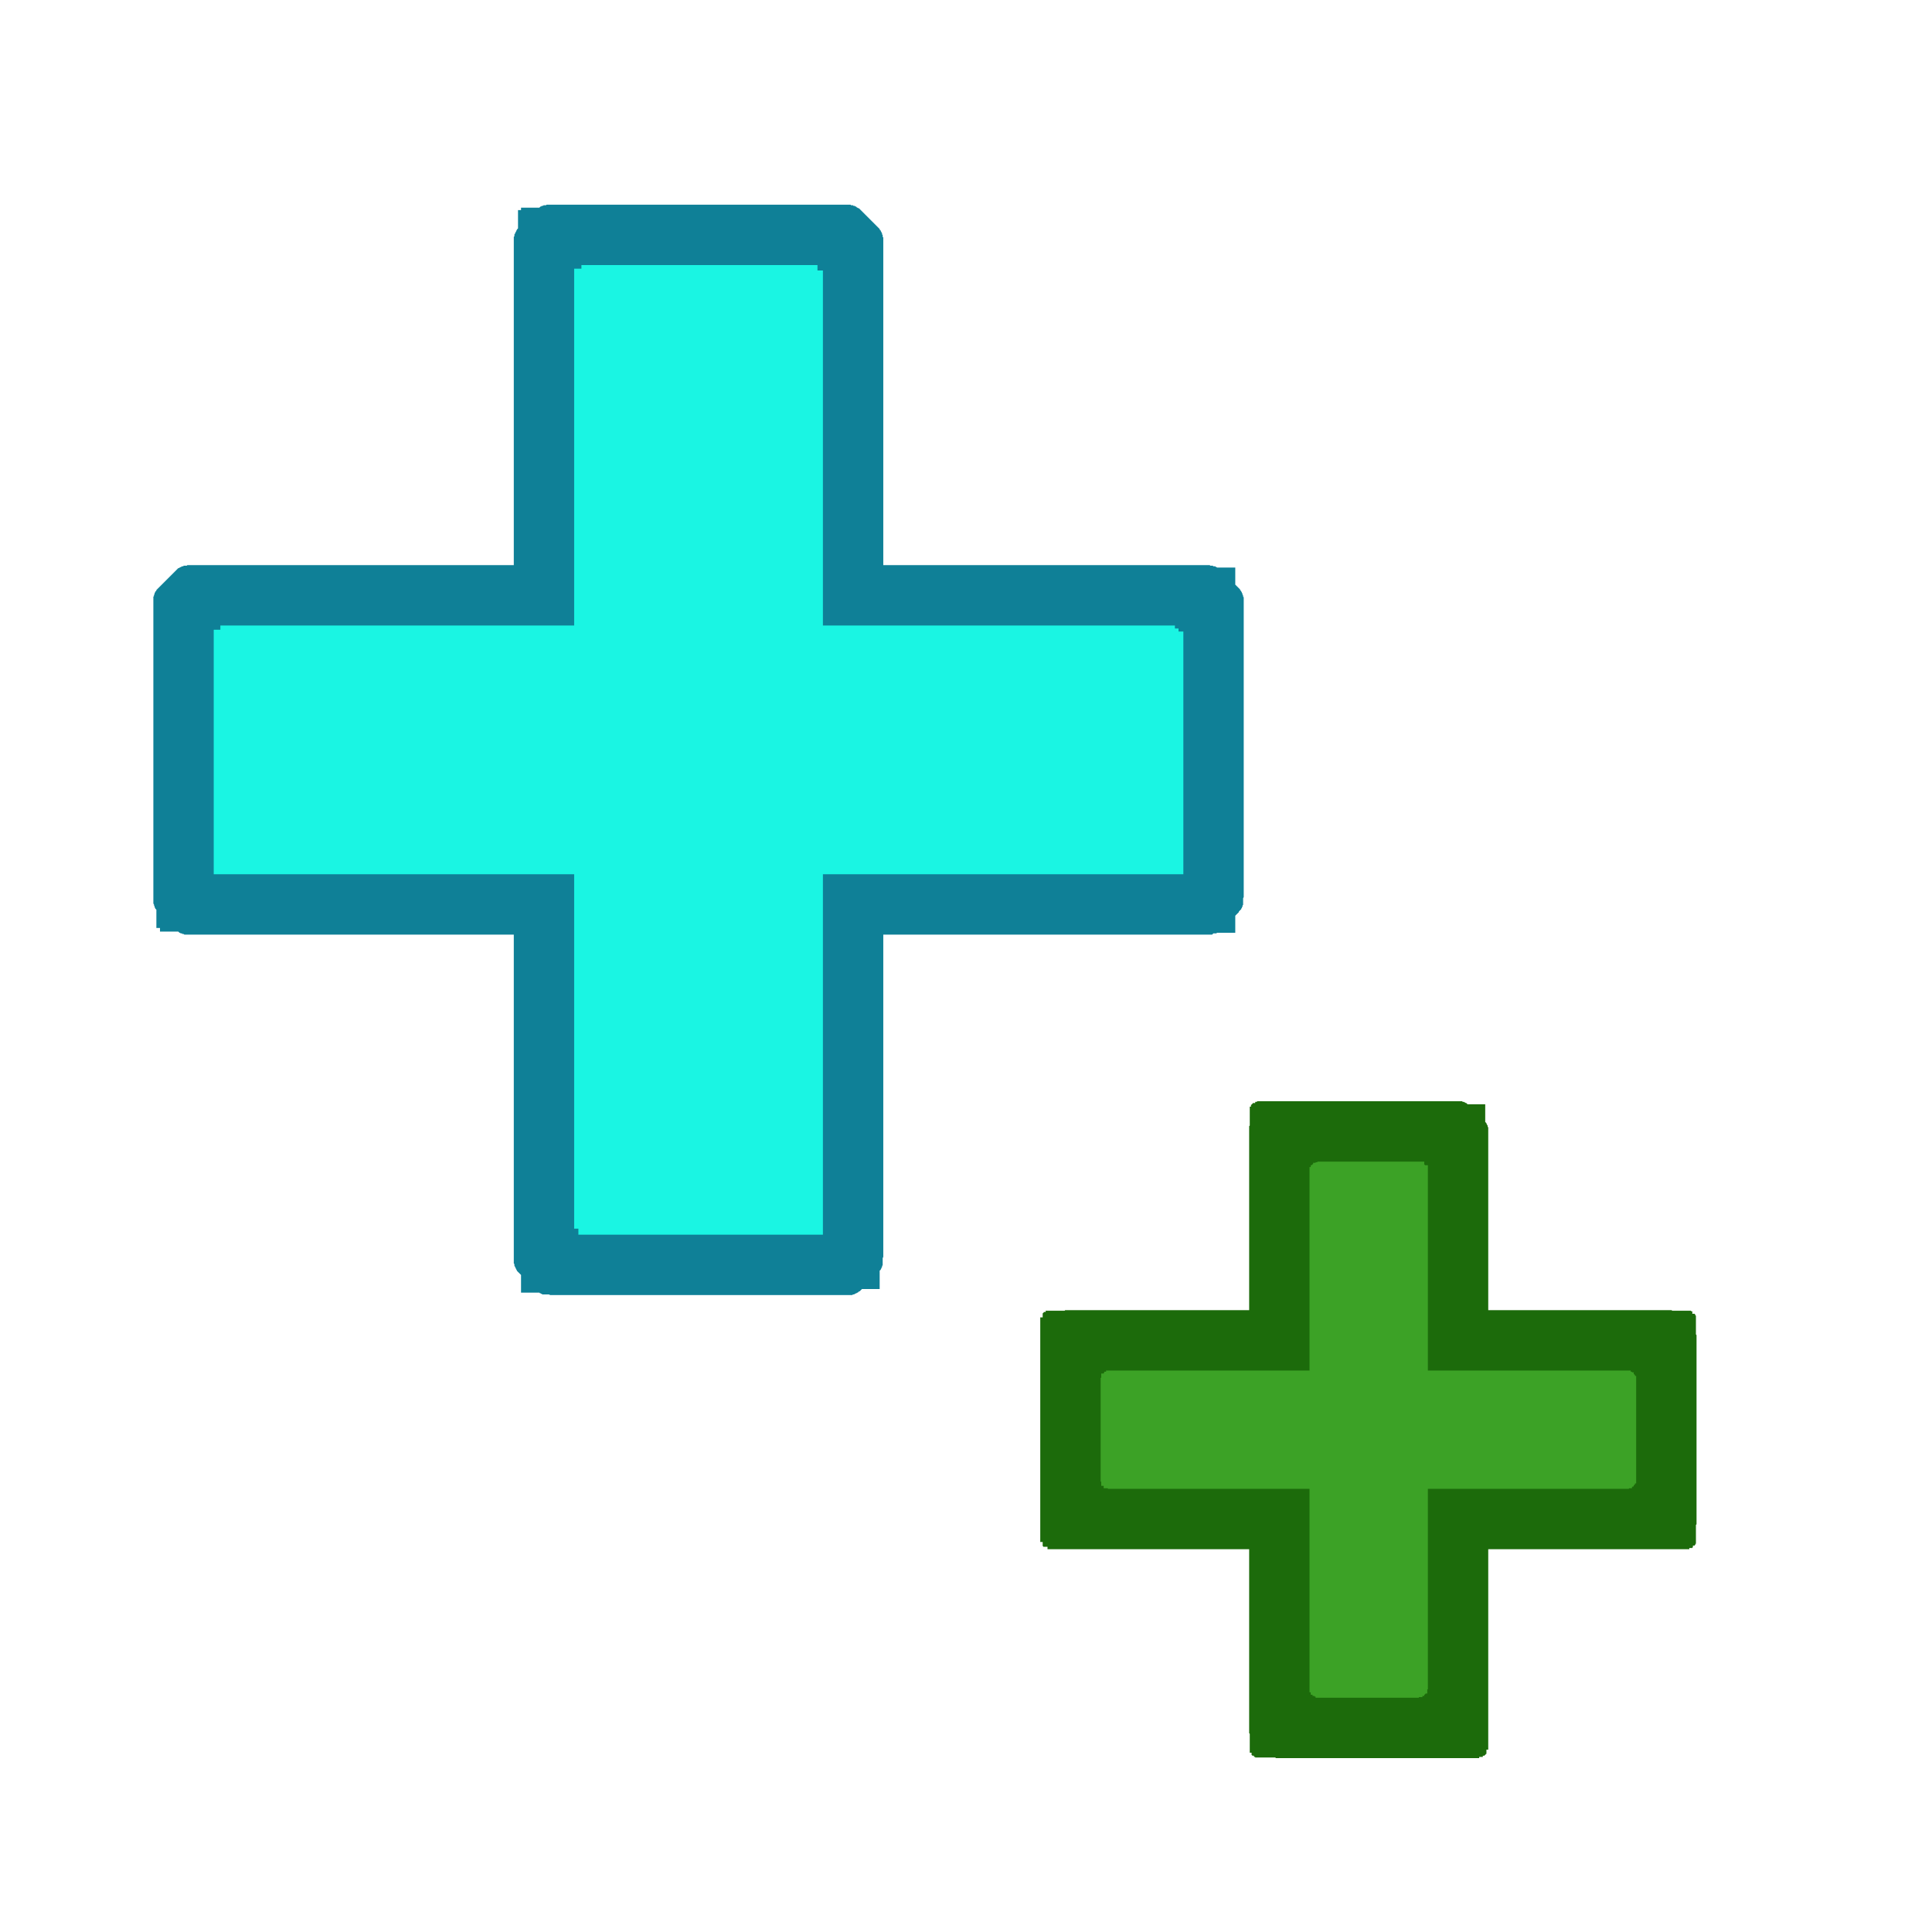<?xml version="1.0" encoding="UTF-8" standalone="no"?>
<!DOCTYPE svg PUBLIC "-//W3C//DTD SVG 1.1//EN" "http://www.w3.org/Graphics/SVG/1.1/DTD/svg11.dtd">
<svg version="1.1" xmlns="http://www.w3.org/2000/svg" xmlns:xlink="http://www.w3.org/1999/xlink" preserveAspectRatio="xMidYMid meet" viewBox="0 0 32 32" width="32" height="32"><defs><path d="M13.87 3.89L13.88 3.89L13.89 3.9L13.9 3.9L13.91 3.9L13.92 3.9L13.93 3.91L13.94 3.91L13.95 3.91L13.96 3.92L13.97 3.92L13.98 3.93L13.99 3.94L14 3.94L14.01 3.95L14.02 3.95L14.03 3.96L14.04 3.97L14.04 3.98L14.05 3.98L14.06 3.99L14.07 4L14.07 4.01L14.08 4.02L14.09 4.03L14.09 4.04L14.1 4.05L14.1 4.06L14.11 4.07L14.11 4.08L14.11 4.09L14.12 4.1L14.12 4.11L14.12 4.12L14.12 4.13L14.13 4.14L14.13 4.15L14.13 4.17L14.13 4.18L14.13 9.86L19.81 9.86L19.83 9.86L19.84 9.87L19.85 9.87L19.86 9.87L19.87 9.87L19.88 9.87L19.89 9.88L19.9 9.88L19.92 9.88L19.93 9.89L19.94 9.89L19.95 9.9L19.96 9.9L19.96 9.91L19.97 9.91L19.98 9.92L19.99 9.93L20 9.93L20.01 9.94L20.02 9.95L20.02 9.96L20.03 9.96L20.04 9.97L20.04 9.98L20.05 9.99L20.06 10L20.06 10.01L20.07 10.02L20.07 10.03L20.08 10.04L20.08 10.05L20.08 10.06L20.09 10.07L20.09 10.08L20.09 10.09L20.1 10.1L20.1 10.11L20.1 10.13L20.1 10.14L20.1 10.15L20.1 14.7L20.1 14.71L20.1 14.72L20.1 14.73L20.1 14.74L20.09 14.76L20.09 14.77L20.09 14.78L20.08 14.79L20.08 14.8L20.08 14.81L20.07 14.82L20.07 14.83L20.06 14.84L20.06 14.85L20.05 14.86L20.04 14.87L20.04 14.87L20.03 14.88L20.02 14.89L20.02 14.9L20.01 14.91L20 14.91L19.99 14.92L19.98 14.93L19.97 14.93L19.96 14.94L19.96 14.95L19.95 14.95L19.94 14.96L19.93 14.96L19.92 14.96L19.9 14.97L19.89 14.97L19.88 14.97L19.87 14.98L19.86 14.98L19.85 14.98L19.84 14.98L19.83 14.98L19.81 14.98L14.13 14.98L14.13 20.67L14.13 20.68L14.13 20.69L14.13 20.7L14.12 20.72L14.12 20.73L14.12 20.74L14.12 20.75L14.11 20.76L14.11 20.77L14.11 20.78L14.1 20.79L14.1 20.8L14.09 20.81L14.09 20.82L14.08 20.83L14.07 20.84L14.07 20.85L14.06 20.85L14.05 20.86L14.04 20.87L14.04 20.88L14.03 20.89L14.02 20.89L14.01 20.9L14 20.91L13.99 20.91L13.98 20.92L13.97 20.92L13.96 20.93L13.95 20.93L13.94 20.94L13.93 20.94L13.92 20.94L13.91 20.95L13.9 20.95L13.89 20.95L13.88 20.95L13.87 20.95L13.86 20.95L13.84 20.95L9.29 20.95L9.28 20.95L9.27 20.95L9.26 20.95L9.25 20.95L9.24 20.95L9.23 20.95L9.21 20.94L9.2 20.94L9.19 20.94L9.18 20.93L9.17 20.93L9.16 20.92L9.15 20.92L9.14 20.91L9.13 20.91L9.13 20.9L9.12 20.89L9.11 20.89L9.1 20.88L9.09 20.87L9.08 20.86L9.08 20.85L9.07 20.85L9.06 20.84L9.06 20.83L9.05 20.82L9.05 20.81L9.04 20.8L9.04 20.79L9.03 20.78L9.03 20.77L9.02 20.76L9.02 20.75L9.02 20.74L9.02 20.73L9.01 20.72L9.01 20.7L9.01 20.69L9.01 20.68L9.01 20.67L9.01 14.98L3.32 14.98L3.31 14.98L3.3 14.98L3.29 14.98L3.28 14.98L3.26 14.98L3.25 14.97L3.24 14.97L3.23 14.97L3.22 14.96L3.21 14.96L3.2 14.96L3.19 14.95L3.18 14.95L3.17 14.94L3.16 14.93L3.15 14.93L3.15 14.92L3.14 14.91L3.13 14.91L3.12 14.9L3.11 14.89L3.11 14.88L3.1 14.87L3.09 14.87L3.09 14.86L3.08 14.85L3.07 14.84L3.07 14.83L3.06 14.82L3.06 14.81L3.06 14.8L3.05 14.79L3.05 14.78L3.05 14.77L3.04 14.76L3.04 14.74L3.04 14.73L3.04 14.72L3.04 14.71L3.04 14.7L3.04 10.15L3.04 10.14L3.04 10.13L3.04 10.11L3.04 10.1L3.04 10.09L3.05 10.08L3.05 10.07L3.05 10.06L3.06 10.05L3.06 10.04L3.06 10.03L3.07 10.02L3.07 10.01L3.08 10L3.09 9.99L3.09 9.98L3.1 9.97L3.11 9.96L3.11 9.96L3.12 9.95L3.13 9.94L3.14 9.93L3.15 9.93L3.15 9.92L3.16 9.91L3.17 9.91L3.18 9.9L3.19 9.9L3.2 9.89L3.21 9.89L3.22 9.88L3.23 9.88L3.24 9.88L3.25 9.87L3.26 9.87L3.28 9.87L3.29 9.87L3.3 9.87L3.31 9.86L3.32 9.86L9.01 9.86L9.01 4.18L9.01 4.17L9.01 4.15L9.01 4.14L9.01 4.13L9.02 4.12L9.02 4.11L9.02 4.1L9.02 4.09L9.03 4.08L9.03 4.07L9.04 4.06L9.04 4.05L9.05 4.04L9.05 4.03L9.06 4.02L9.06 4.01L9.07 4L9.08 3.99L9.08 3.98L9.09 3.98L9.1 3.97L9.11 3.96L9.12 3.95L9.13 3.95L9.13 3.94L9.14 3.94L9.15 3.93L9.16 3.92L9.17 3.92L9.18 3.91L9.19 3.91L9.2 3.91L9.21 3.9L9.23 3.9L9.24 3.9L9.25 3.9L9.26 3.89L9.27 3.89L9.28 3.89L9.29 3.89L13.84 3.89L13.86 3.89L13.87 3.89Z" id="c5s3YOO79s"></path><path d="M24 18.74L24 18.74L24.01 18.74L24.02 18.75L24.02 18.75L24.03 18.75L24.03 18.75L24.04 18.75L24.05 18.76L24.05 18.76L24.06 18.76L24.06 18.76L24.07 18.77L24.07 18.77L24.08 18.77L24.09 18.78L24.09 18.78L24.09 18.79L24.1 18.79L24.1 18.8L24.11 18.8L24.11 18.8L24.12 18.81L24.12 18.82L24.12 18.82L24.13 18.83L24.13 18.83L24.13 18.84L24.13 18.84L24.14 18.85L24.14 18.86L24.14 18.86L24.14 18.87L24.14 18.87L24.15 18.88L24.15 18.89L24.15 18.89L24.15 18.9L24.15 18.91L24.15 22.2L27.44 22.2L27.45 22.2L27.45 22.2L27.46 22.2L27.47 22.2L27.47 22.2L27.48 22.2L27.48 22.2L27.49 22.21L27.5 22.21L27.5 22.21L27.51 22.21L27.51 22.22L27.52 22.22L27.53 22.22L27.53 22.23L27.54 22.23L27.54 22.23L27.55 22.24L27.55 22.24L27.56 22.25L27.56 22.25L27.56 22.26L27.57 22.26L27.57 22.27L27.58 22.27L27.58 22.28L27.58 22.28L27.58 22.29L27.59 22.29L27.59 22.3L27.59 22.3L27.59 22.31L27.6 22.32L27.6 22.32L27.6 22.33L27.6 22.34L27.6 22.34L27.6 22.35L27.6 22.36L27.6 22.36L27.6 25L27.6 25L27.6 25.01L27.6 25.02L27.6 25.02L27.6 25.03L27.6 25.04L27.6 25.04L27.59 25.05L27.59 25.05L27.59 25.06L27.59 25.07L27.58 25.07L27.58 25.08L27.58 25.08L27.58 25.09L27.57 25.09L27.57 25.1L27.56 25.1L27.56 25.11L27.56 25.11L27.55 25.12L27.55 25.12L27.54 25.12L27.54 25.13L27.53 25.13L27.53 25.14L27.52 25.14L27.51 25.14L27.51 25.14L27.5 25.15L27.5 25.15L27.49 25.15L27.48 25.15L27.48 25.16L27.47 25.16L27.47 25.16L27.46 25.16L27.45 25.16L27.45 25.16L27.44 25.16L24.15 25.16L24.15 28.45L24.15 28.46L24.15 28.47L24.15 28.47L24.15 28.48L24.14 28.48L24.14 28.49L24.14 28.5L24.14 28.5L24.14 28.51L24.13 28.52L24.13 28.52L24.13 28.53L24.13 28.53L24.12 28.54L24.12 28.54L24.12 28.55L24.11 28.55L24.11 28.56L24.1 28.56L24.1 28.57L24.09 28.57L24.09 28.58L24.09 28.58L24.08 28.58L24.07 28.59L24.07 28.59L24.06 28.59L24.06 28.6L24.05 28.6L24.05 28.6L24.04 28.61L24.03 28.61L24.03 28.61L24.02 28.61L24.02 28.61L24.01 28.61L24 28.61L24 28.62L23.99 28.62L23.98 28.62L21.35 28.62L21.34 28.62L21.34 28.62L21.33 28.61L21.32 28.61L21.32 28.61L21.31 28.61L21.3 28.61L21.3 28.61L21.29 28.61L21.29 28.6L21.28 28.6L21.27 28.6L21.27 28.59L21.26 28.59L21.26 28.59L21.25 28.58L21.25 28.58L21.24 28.58L21.24 28.57L21.23 28.57L21.23 28.56L21.23 28.56L21.22 28.55L21.22 28.55L21.21 28.54L21.21 28.54L21.21 28.53L21.2 28.53L21.2 28.52L21.2 28.52L21.2 28.51L21.19 28.5L21.19 28.5L21.19 28.49L21.19 28.48L21.19 28.48L21.19 28.47L21.19 28.47L21.19 28.46L21.19 28.45L21.19 25.16L17.89 25.16L17.89 25.16L17.88 25.16L17.87 25.16L17.87 25.16L17.86 25.16L17.85 25.16L17.85 25.15L17.84 25.15L17.84 25.15L17.83 25.15L17.82 25.14L17.82 25.14L17.81 25.14L17.81 25.14L17.8 25.13L17.8 25.13L17.79 25.12L17.79 25.12L17.78 25.12L17.78 25.11L17.77 25.11L17.77 25.1L17.77 25.1L17.76 25.09L17.76 25.09L17.75 25.08L17.75 25.08L17.75 25.07L17.75 25.07L17.74 25.06L17.74 25.05L17.74 25.05L17.74 25.04L17.73 25.04L17.73 25.03L17.73 25.02L17.73 25.02L17.73 25.01L17.73 25L17.73 25L17.73 22.36L17.73 22.36L17.73 22.35L17.73 22.34L17.73 22.34L17.73 22.33L17.73 22.32L17.74 22.32L17.74 22.31L17.74 22.3L17.74 22.3L17.75 22.29L17.75 22.29L17.75 22.28L17.75 22.28L17.76 22.27L17.76 22.27L17.77 22.26L17.77 22.26L17.77 22.25L17.78 22.25L17.78 22.24L17.79 22.24L17.79 22.23L17.8 22.23L17.8 22.23L17.81 22.22L17.81 22.22L17.82 22.22L17.82 22.21L17.83 22.21L17.84 22.21L17.84 22.21L17.85 22.2L17.85 22.2L17.86 22.2L17.87 22.2L17.87 22.2L17.88 22.2L17.89 22.2L17.89 22.2L21.19 22.2L21.19 18.91L21.19 18.9L21.19 18.89L21.19 18.89L21.19 18.88L21.19 18.87L21.19 18.87L21.19 18.86L21.19 18.86L21.2 18.85L21.2 18.84L21.2 18.84L21.2 18.83L21.21 18.83L21.21 18.82L21.21 18.82L21.22 18.81L21.22 18.8L21.23 18.8L21.23 18.8L21.23 18.79L21.24 18.79L21.24 18.78L21.25 18.78L21.25 18.77L21.26 18.77L21.26 18.77L21.27 18.76L21.27 18.76L21.28 18.76L21.29 18.76L21.29 18.75L21.3 18.75L21.3 18.75L21.31 18.75L21.32 18.75L21.32 18.74L21.33 18.74L21.34 18.74L21.34 18.74L21.35 18.74L23.98 18.74L23.99 18.74L24 18.74Z" id="dBm7ppz2s"></path></defs><g><g><g><use xlink:href="#c5s3YOO79s" opacity="1" fill="#1af5e3" fill-opacity="1"></use><g><use xlink:href="#c5s3YOO79s" opacity="1" fill-opacity="0" stroke="#0f8097" stroke-width="1" stroke-opacity="1"></use></g></g><g><use xlink:href="#dBm7ppz2s" opacity="1" fill="#3ca226" fill-opacity="1"></use><g><use xlink:href="#dBm7ppz2s" opacity="1" fill-opacity="0" stroke="#1c6b0b" stroke-width="1" stroke-opacity="1"></use></g></g></g></g></svg>